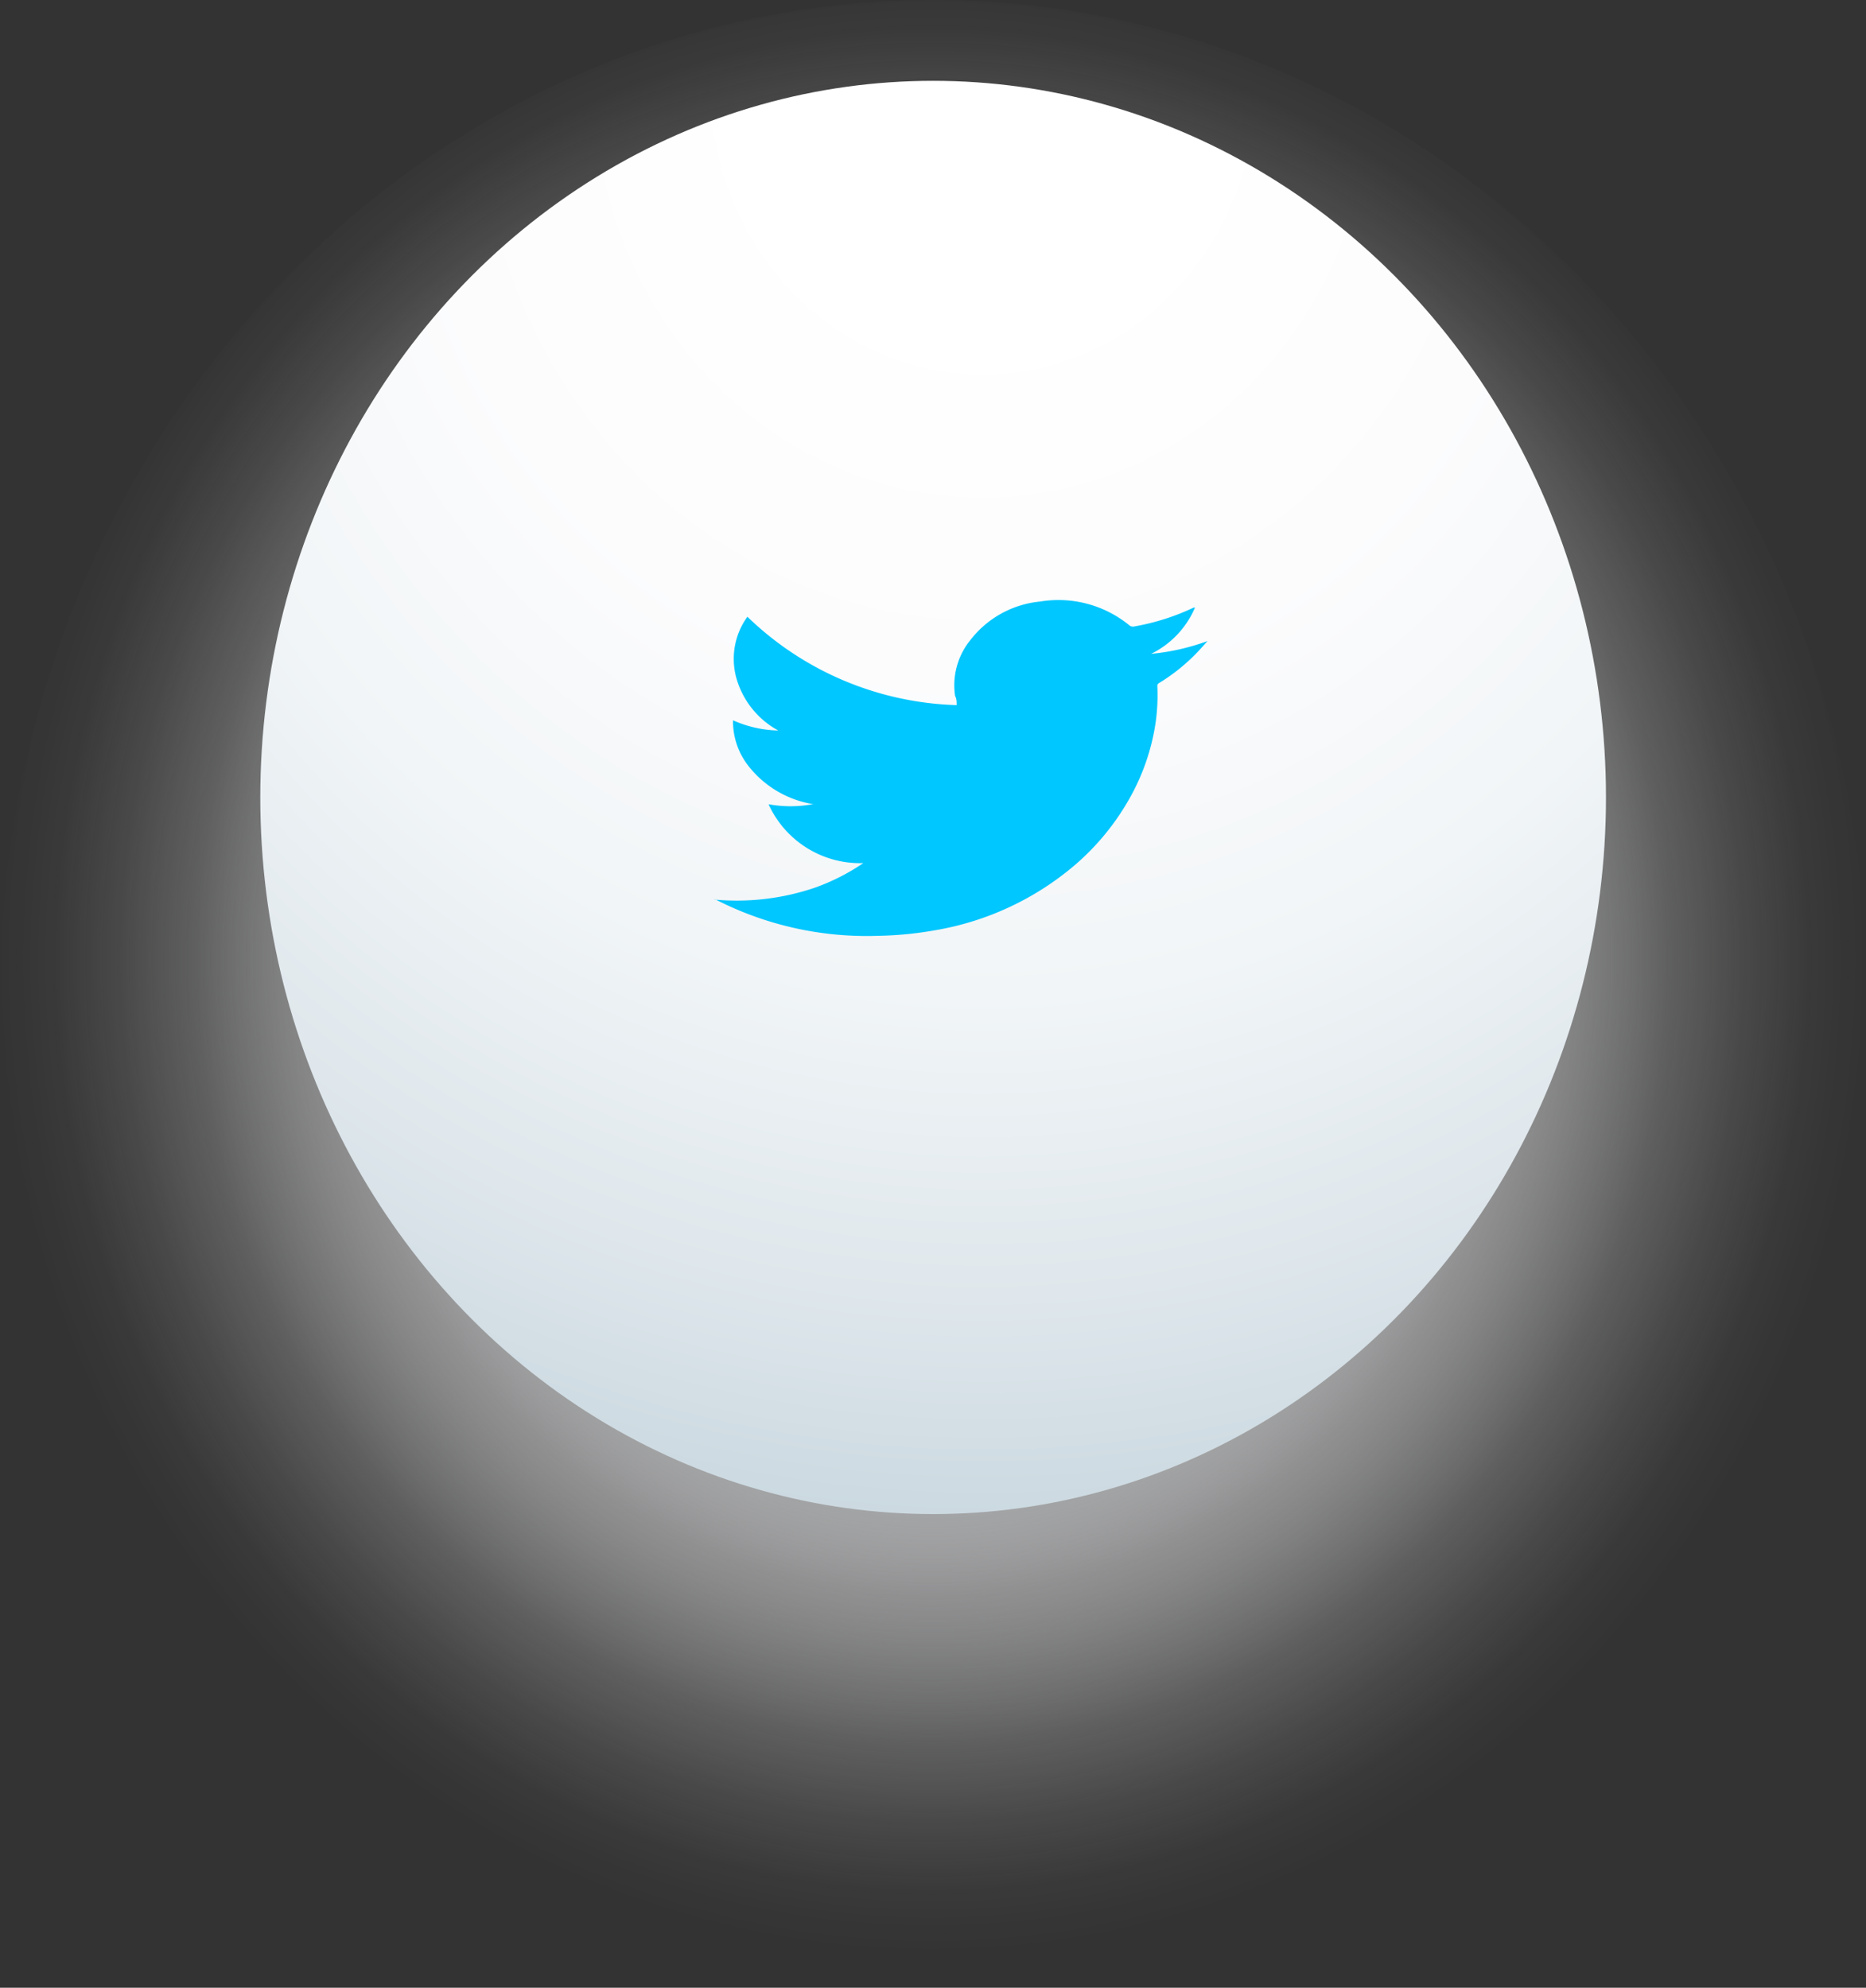 <svg xmlns="http://www.w3.org/2000/svg" xmlns:xlink="http://www.w3.org/1999/xlink" viewBox="0 0 71.33 76"><rect x="0" y="0" width="71.33" height="76" fill="#333333" stroke="none"/><defs><radialGradient id="a" cx="-17.15" cy="702.2" r="24.81" gradientTransform="translate(60.32 -1037.67) scale(1.44 1.53)" gradientUnits="userSpaceOnUse"><stop offset="0.55" stop-color="#a3a4a6"/><stop offset="0.57" stop-color="#a9aaab" stop-opacity="0.94"/><stop offset="0.64" stop-color="#c3c3c5" stop-opacity="0.65"/><stop offset="0.72" stop-color="#d8d9da" stop-opacity="0.42"/><stop offset="0.79" stop-color="#e9eaea" stop-opacity="0.24"/><stop offset="0.87" stop-color="#f5f5f6" stop-opacity="0.11"/><stop offset="0.94" stop-color="#fdfdfd" stop-opacity="0.03"/><stop offset="1" stop-color="#fff" stop-opacity="0"/></radialGradient><radialGradient id="b" cx="-15.8" cy="680.33" r="43.92" gradientTransform="translate(60.32 -1037.67) scale(1.44 1.53)" gradientUnits="userSpaceOnUse"><stop offset="0.13" stop-color="#fff"/><stop offset="0.34" stop-color="#fcfcfd"/><stop offset="0.52" stop-color="#f1f5f7"/><stop offset="0.69" stop-color="#dfe7ec"/><stop offset="0.85" stop-color="#c6d5dd"/><stop offset="1" stop-color="#a8becb"/></radialGradient></defs><title>Ativo 7</title><g style="isolation:isolate"><ellipse cx="35.67" cy="38" rx="35.67" ry="38" style="fill:url(#a)"/><ellipse cx="35.67" cy="30.49" rx="25.72" ry="27.4" style="fill:url(#b)"/><path d="M33,33a3.84,3.84,0,0,1-3.62-2.25,4.62,4.62,0,0,0,1.67,0l.06,0a3.94,3.94,0,0,1-2.52-1.49,2.77,2.77,0,0,1-.57-1.72,4.44,4.44,0,0,0,1.73.39,3.3,3.3,0,0,1-1.6-2,2.75,2.75,0,0,1,.42-2.35,12,12,0,0,0,8,3.38c0-.13,0-.24-.06-.35a2.74,2.74,0,0,1,.57-2.12A3.83,3.83,0,0,1,39.76,23a4.28,4.28,0,0,1,3.4.9.22.22,0,0,0,.21.05,8.86,8.86,0,0,0,2.26-.72l.05,0h0A3.49,3.49,0,0,1,44,25a8.64,8.64,0,0,0,2.16-.49h0c-.15.16-.29.33-.45.49a7.22,7.22,0,0,1-1.41,1.12.11.11,0,0,0-.06.1,7.48,7.48,0,0,1-.07,1.44,8.37,8.37,0,0,1-1,2.88,9.49,9.49,0,0,1-2.1,2.55,11.08,11.08,0,0,1-5.34,2.48,13.74,13.74,0,0,1-2.16.21,12.67,12.67,0,0,1-6.22-1.39l-.09,0a9.29,9.29,0,0,0,3.89-.45A8.11,8.11,0,0,0,33,33Z" style="fill:#00c7ff;fill-rule:evenodd;mix-blend-mode:multiply"/></g></svg>